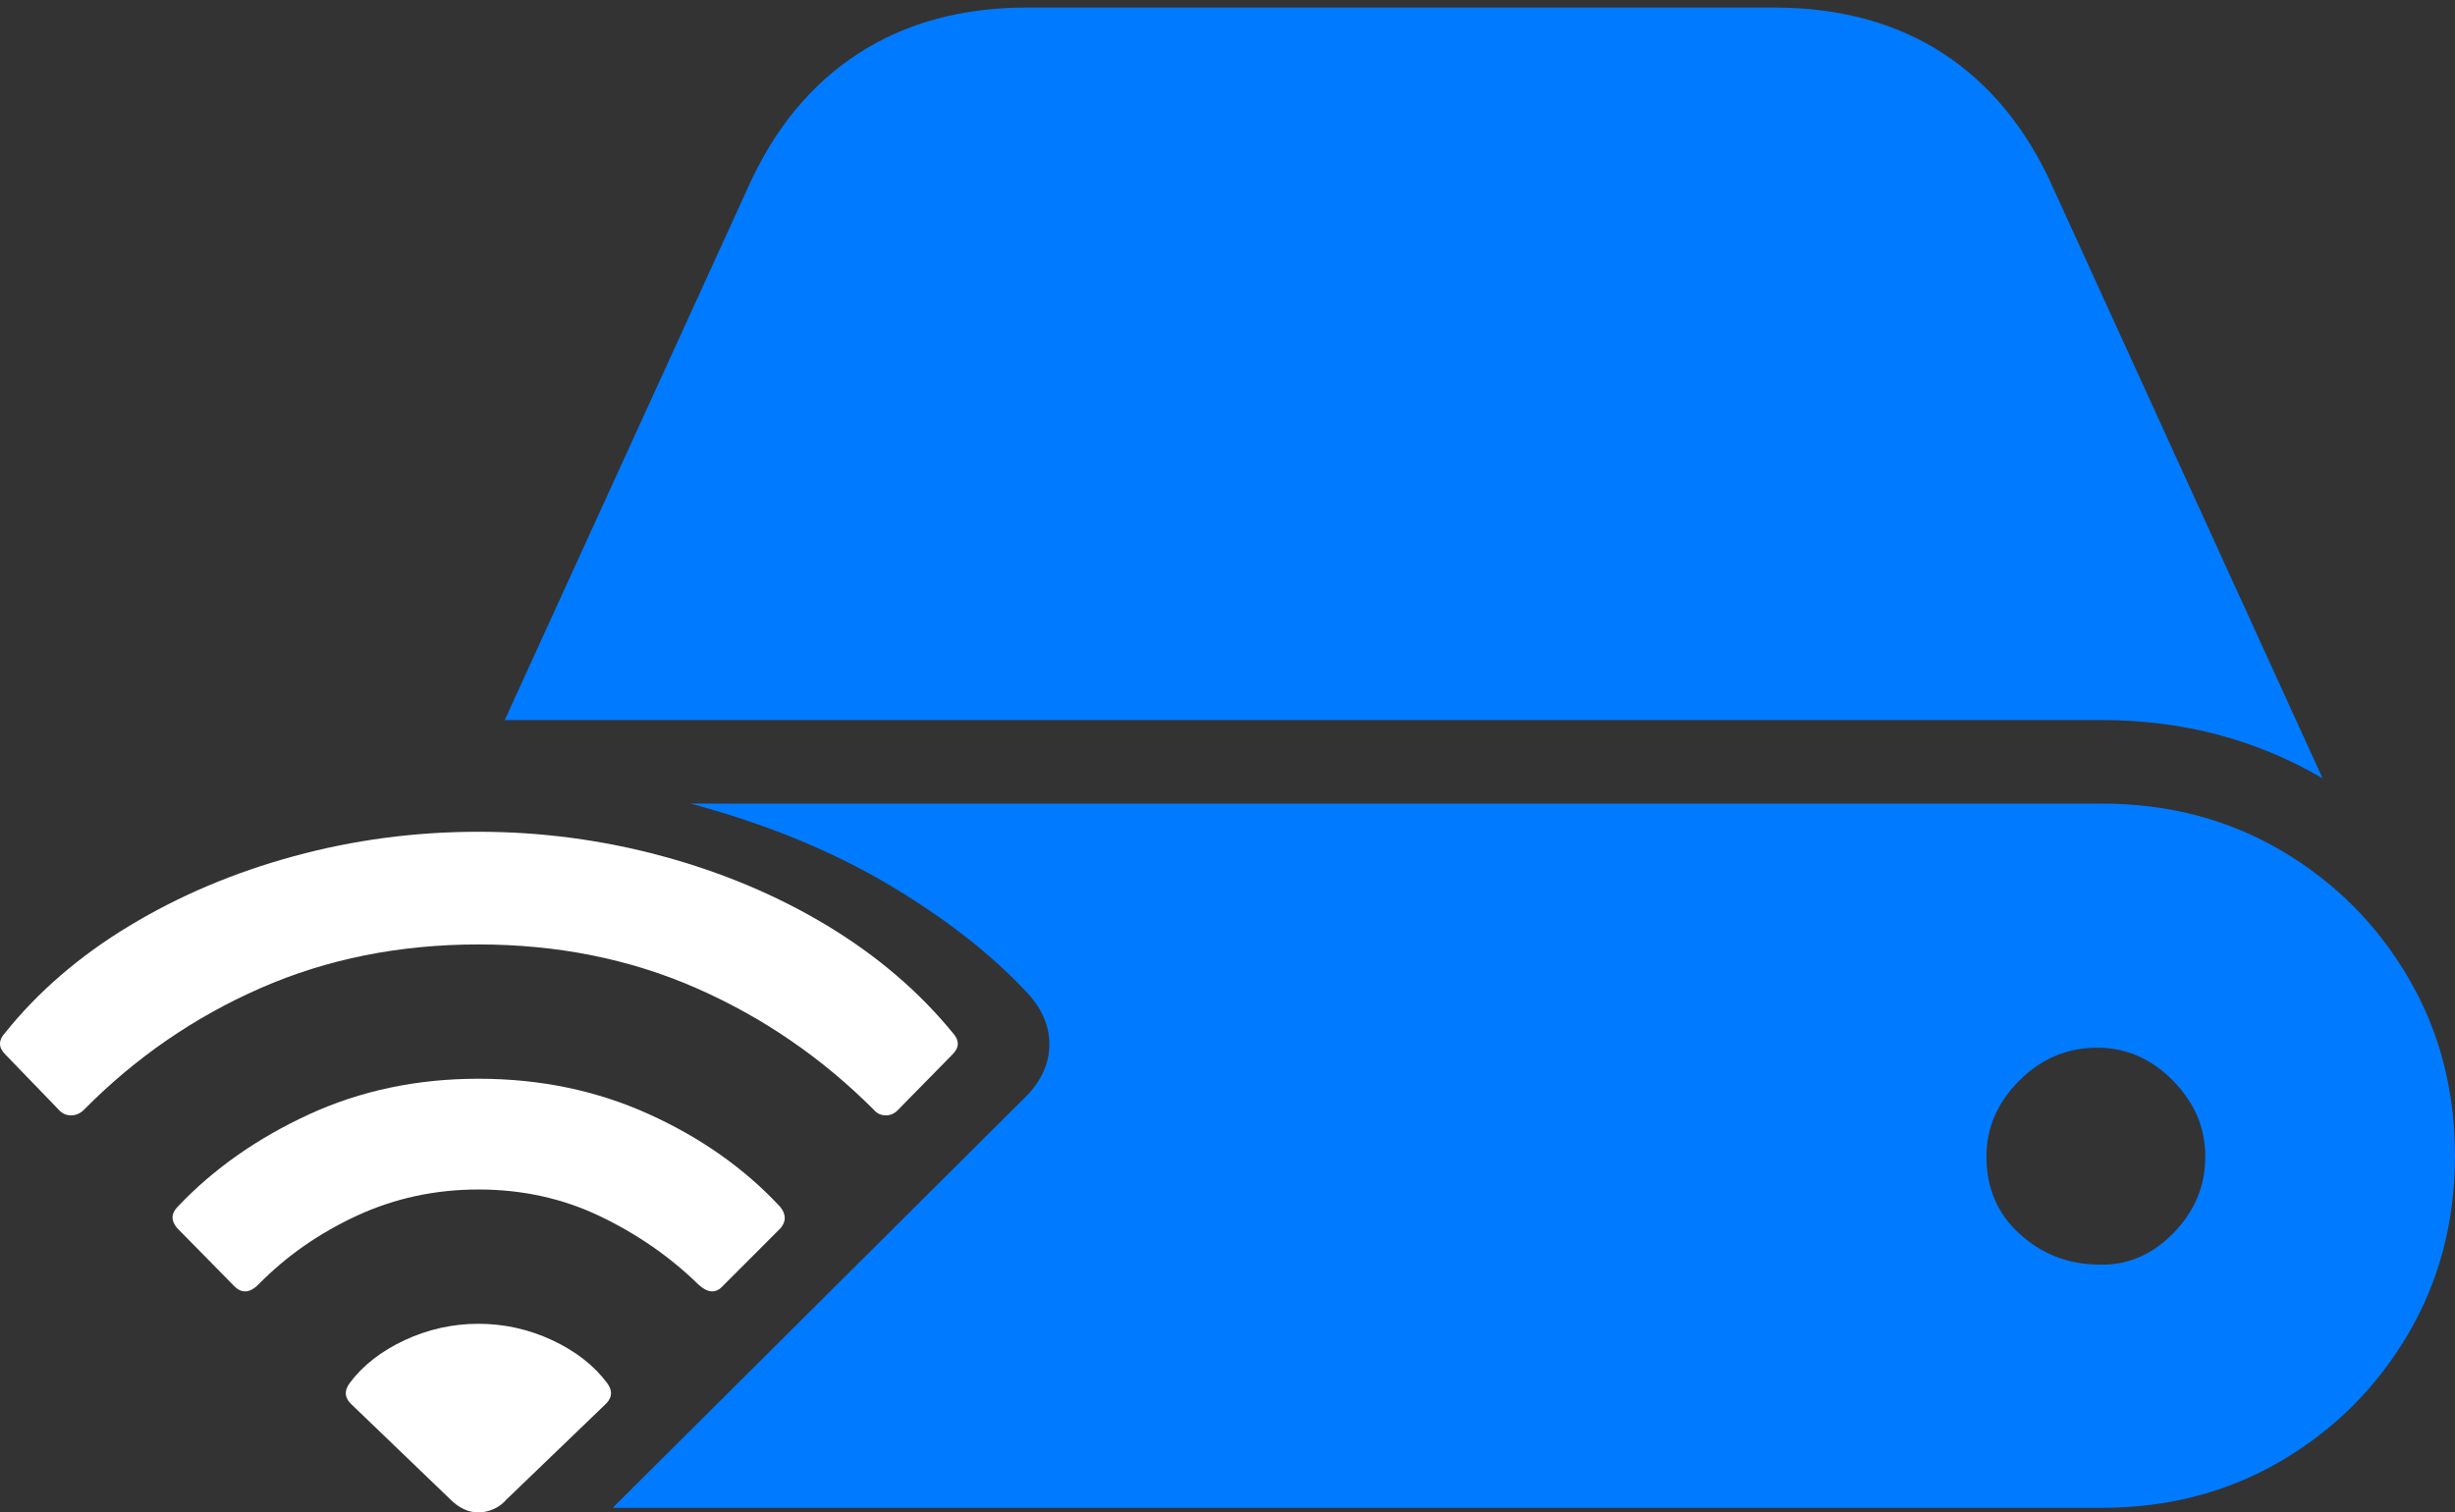 <?xml version="1.0" encoding="UTF-8"?>
<!--Generator: Apple Native CoreSVG 175-->
<!DOCTYPE svg
PUBLIC "-//W3C//DTD SVG 1.1//EN"
       "http://www.w3.org/Graphics/SVG/1.1/DTD/svg11.dtd">
<svg version="1.1" xmlns="http://www.w3.org/2000/svg" xmlns:xlink="http://www.w3.org/1999/xlink" width="25.532" height="15.732">
 <rect width="100%" height="100%" fill="#333333" stroke="none"/>
 <g>
  <rect height="15.732" opacity="0" width="25.532" x="0" y="0"/>
  <path d="M6.372 15.684L21.86 15.684Q22.895 15.684 23.726 15.195Q24.556 14.707 25.044 13.877Q25.532 13.047 25.532 12.021Q25.532 10.996 25.044 10.166Q24.556 9.336 23.726 8.848Q22.895 8.359 21.86 8.359L7.183 8.359Q8.345 8.672 9.229 9.194Q10.112 9.717 10.669 10.312Q10.923 10.576 10.913 10.884Q10.903 11.191 10.63 11.445ZM5.249 7.49L21.86 7.49Q23.12 7.49 24.155 8.096L21.352 1.953Q20.942 1.035 20.21 0.557Q19.477 0.078 18.442 0.078L10.688 0.078Q9.663 0.078 8.926 0.557Q8.188 1.035 7.778 1.953ZM20.659 12.031Q20.659 11.582 21.001 11.24Q21.343 10.898 21.811 10.898Q22.261 10.898 22.598 11.24Q22.935 11.582 22.935 12.031Q22.935 12.49 22.598 12.832Q22.261 13.174 21.811 13.154Q21.343 13.145 21.001 12.832Q20.659 12.52 20.659 12.031Z" fill="#007aff"/>
  <path d="M4.976 15.732Q5.054 15.732 5.132 15.698Q5.21 15.664 5.269 15.596L6.304 14.6Q6.401 14.502 6.313 14.385Q6.108 14.111 5.742 13.94Q5.376 13.77 4.976 13.77Q4.575 13.77 4.209 13.94Q3.843 14.111 3.638 14.385Q3.55 14.502 3.647 14.6L4.683 15.596Q4.751 15.664 4.824 15.698Q4.897 15.732 4.976 15.732ZM2.437 13.379Q2.554 13.496 2.69 13.359Q3.12 12.92 3.711 12.646Q4.302 12.373 4.976 12.373Q5.659 12.373 6.24 12.651Q6.821 12.93 7.261 13.359Q7.407 13.496 7.515 13.379L8.12 12.773Q8.208 12.666 8.11 12.549Q7.554 11.953 6.743 11.587Q5.933 11.221 4.976 11.221Q4.019 11.221 3.213 11.592Q2.407 11.963 1.851 12.549Q1.743 12.656 1.841 12.773ZM0.601 11.533Q0.659 11.602 0.737 11.602Q0.815 11.602 0.874 11.543Q1.675 10.732 2.71 10.278Q3.745 9.824 4.976 9.824Q6.206 9.824 7.241 10.278Q8.276 10.732 9.087 11.543Q9.136 11.602 9.214 11.602Q9.292 11.602 9.351 11.533L9.907 10.967Q10.015 10.859 9.907 10.742Q9.38 10.098 8.604 9.629Q7.827 9.16 6.89 8.906Q5.952 8.652 4.976 8.652Q3.989 8.652 3.057 8.906Q2.124 9.16 1.348 9.629Q0.571 10.098 0.054 10.742Q-0.054 10.859 0.054 10.967Z" fill="#ffffff"/>
 </g>
</svg>
